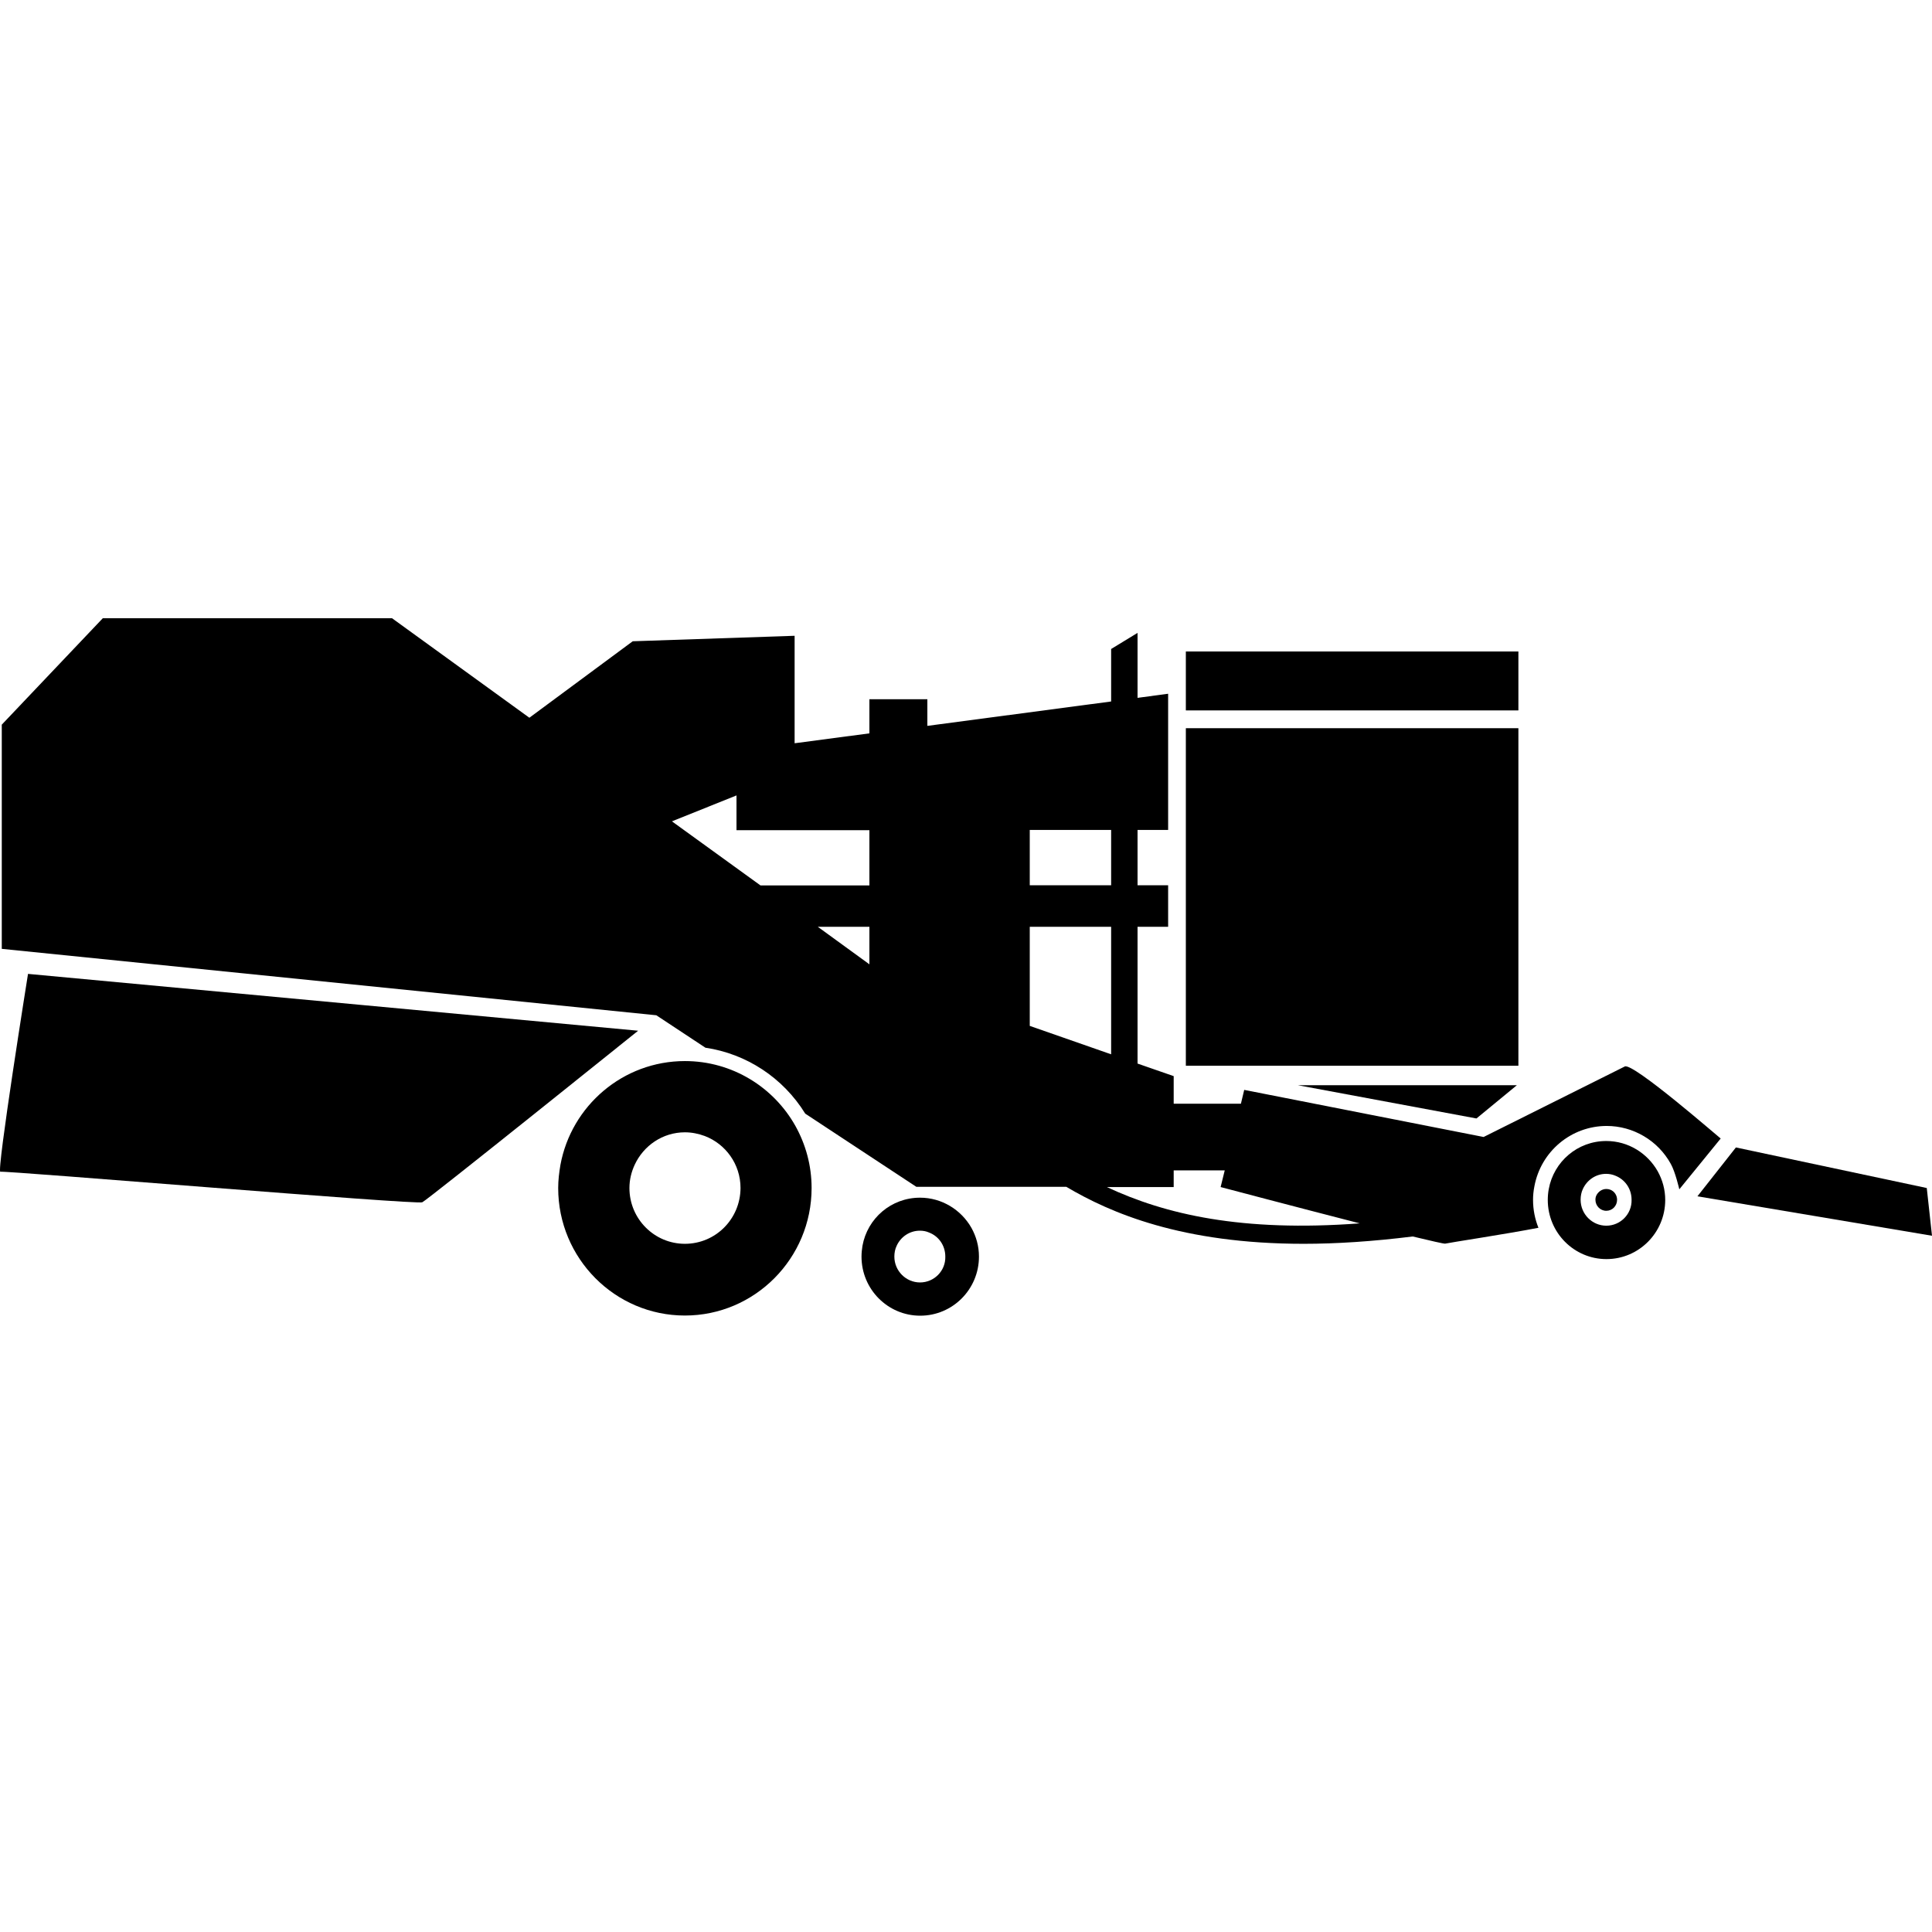 <svg width="24" height="24" viewBox="0 0 24 24" fill="currentColor" xmlns="http://www.w3.org/2000/svg">
<g clip-path="url(#clip0_1432_1038)">
<path d="M8.508 13.181C7.738 13.181 7.097 13.738 6.962 14.47C6.946 14.563 6.934 14.659 6.934 14.758C6.934 15.631 7.639 16.342 8.508 16.342C9.377 16.342 10.082 15.631 10.082 14.758C10.082 14.477 10.008 14.215 9.881 13.987C9.612 13.507 9.098 13.181 8.508 13.181ZM8.508 15.451C8.129 15.451 7.819 15.142 7.819 14.758C7.819 14.655 7.843 14.559 7.884 14.47C7.994 14.232 8.232 14.066 8.508 14.066C8.594 14.066 8.676 14.083 8.755 14.112C9.012 14.21 9.199 14.46 9.199 14.758C9.197 15.142 8.89 15.451 8.508 15.451Z" fill="currentColor"/>
<path d="M11.429 14.878C11.071 14.878 10.776 15.134 10.714 15.475C10.707 15.518 10.702 15.564 10.702 15.61C10.702 16.015 11.028 16.344 11.431 16.344C11.835 16.344 12.161 16.015 12.161 15.61C12.161 15.48 12.127 15.36 12.067 15.252C11.94 15.029 11.7 14.878 11.429 14.878ZM11.429 15.931C11.254 15.931 11.11 15.787 11.11 15.61C11.11 15.562 11.119 15.516 11.139 15.475C11.189 15.365 11.299 15.288 11.427 15.288C11.467 15.288 11.506 15.295 11.539 15.31C11.659 15.355 11.743 15.47 11.743 15.61C11.748 15.787 11.604 15.931 11.429 15.931Z" fill="currentColor"/>
<path d="M19.954 14.174C19.596 14.174 19.301 14.431 19.239 14.772C19.231 14.815 19.227 14.861 19.227 14.906C19.227 15.312 19.553 15.641 19.956 15.641C20.359 15.641 20.686 15.312 20.686 14.906C20.686 14.777 20.652 14.657 20.592 14.549C20.465 14.326 20.227 14.174 19.954 14.174ZM19.954 15.226C19.779 15.226 19.635 15.082 19.635 14.904C19.635 14.856 19.644 14.81 19.663 14.77C19.714 14.659 19.824 14.582 19.951 14.582C19.992 14.582 20.031 14.59 20.064 14.604C20.184 14.65 20.268 14.765 20.268 14.904C20.273 15.082 20.129 15.226 19.954 15.226Z" fill="currentColor"/>
<path d="M0.348 12.098C0.348 12.098 -0.048 14.573 0.005 14.556C0.058 14.539 5.179 14.969 5.246 14.935C5.316 14.902 7.927 12.804 7.927 12.804L0.348 12.098Z" fill="currentColor"/>
<path d="M18.862 9.046H14.731V13.239H18.862V9.046Z" fill="currentColor"/>
<path d="M18.862 8.093H14.731V8.825H18.862V8.093Z" fill="currentColor"/>
<path d="M20.004 14.779C19.985 14.772 19.971 14.77 19.954 14.77C19.903 14.77 19.855 14.801 19.831 14.849C19.822 14.868 19.819 14.885 19.819 14.904C19.819 14.979 19.879 15.041 19.954 15.041C20.028 15.041 20.088 14.981 20.088 14.904C20.088 14.849 20.055 14.799 20.004 14.779Z" fill="currentColor"/>
<path d="M20.184 13.248C20.081 13.299 18.43 14.124 18.43 14.124L15.456 13.539L15.415 13.711H14.58V13.368L14.131 13.212V11.513H14.511V10.997H14.131V10.31H14.511V8.618L14.131 8.669V7.862L13.803 8.062V8.714L11.52 9.017V8.686H10.8V9.11L9.871 9.233V7.898L7.86 7.966L6.576 8.916L4.87 7.68H1.277L0.022 9.002V11.787L8.153 12.612L8.763 13.015C9.271 13.09 9.727 13.387 10.003 13.834L11.383 14.743H13.246C13.793 15.067 14.681 15.451 16.195 15.451C16.599 15.451 17.05 15.422 17.549 15.36C17.779 15.415 17.935 15.451 17.952 15.449C18 15.437 18.703 15.331 19.111 15.252C19.068 15.144 19.044 15.029 19.044 14.904C19.044 14.851 19.049 14.796 19.061 14.736C19.142 14.302 19.519 13.987 19.959 13.987C20.287 13.987 20.595 14.167 20.755 14.458C20.811 14.556 20.861 14.774 20.861 14.774L21.375 14.143C21.37 14.143 20.287 13.198 20.184 13.248ZM13.803 13.097L12.792 12.744V11.513H13.803V13.097ZM10.8 11.979L10.159 11.513H10.8V11.979ZM13.803 10.997H12.792V10.31H13.803V10.997ZM8.347 10.203L9.149 9.881V10.313H10.8V10.999H9.447L8.347 10.203ZM13.75 14.746H14.58V14.539H15.214L15.163 14.746C15.163 14.746 16.104 14.995 16.891 15.197C15.427 15.307 14.475 15.086 13.75 14.746Z" fill="currentColor"/>
<path d="M18.843 13.481H16.123L18.341 13.894L18.843 13.481Z" fill="currentColor"/>
<path d="M23.935 14.758L21.564 14.254L21.086 14.861L24 15.351L23.935 14.758Z" fill="currentColor"/>
</g>
<defs>
<clipPath id="clip0_1432_1038">
<rect width="24" height="8.664" fill="currentColor" transform="translate(0 7.68)"/>
</clipPath>
</defs>
</svg>

